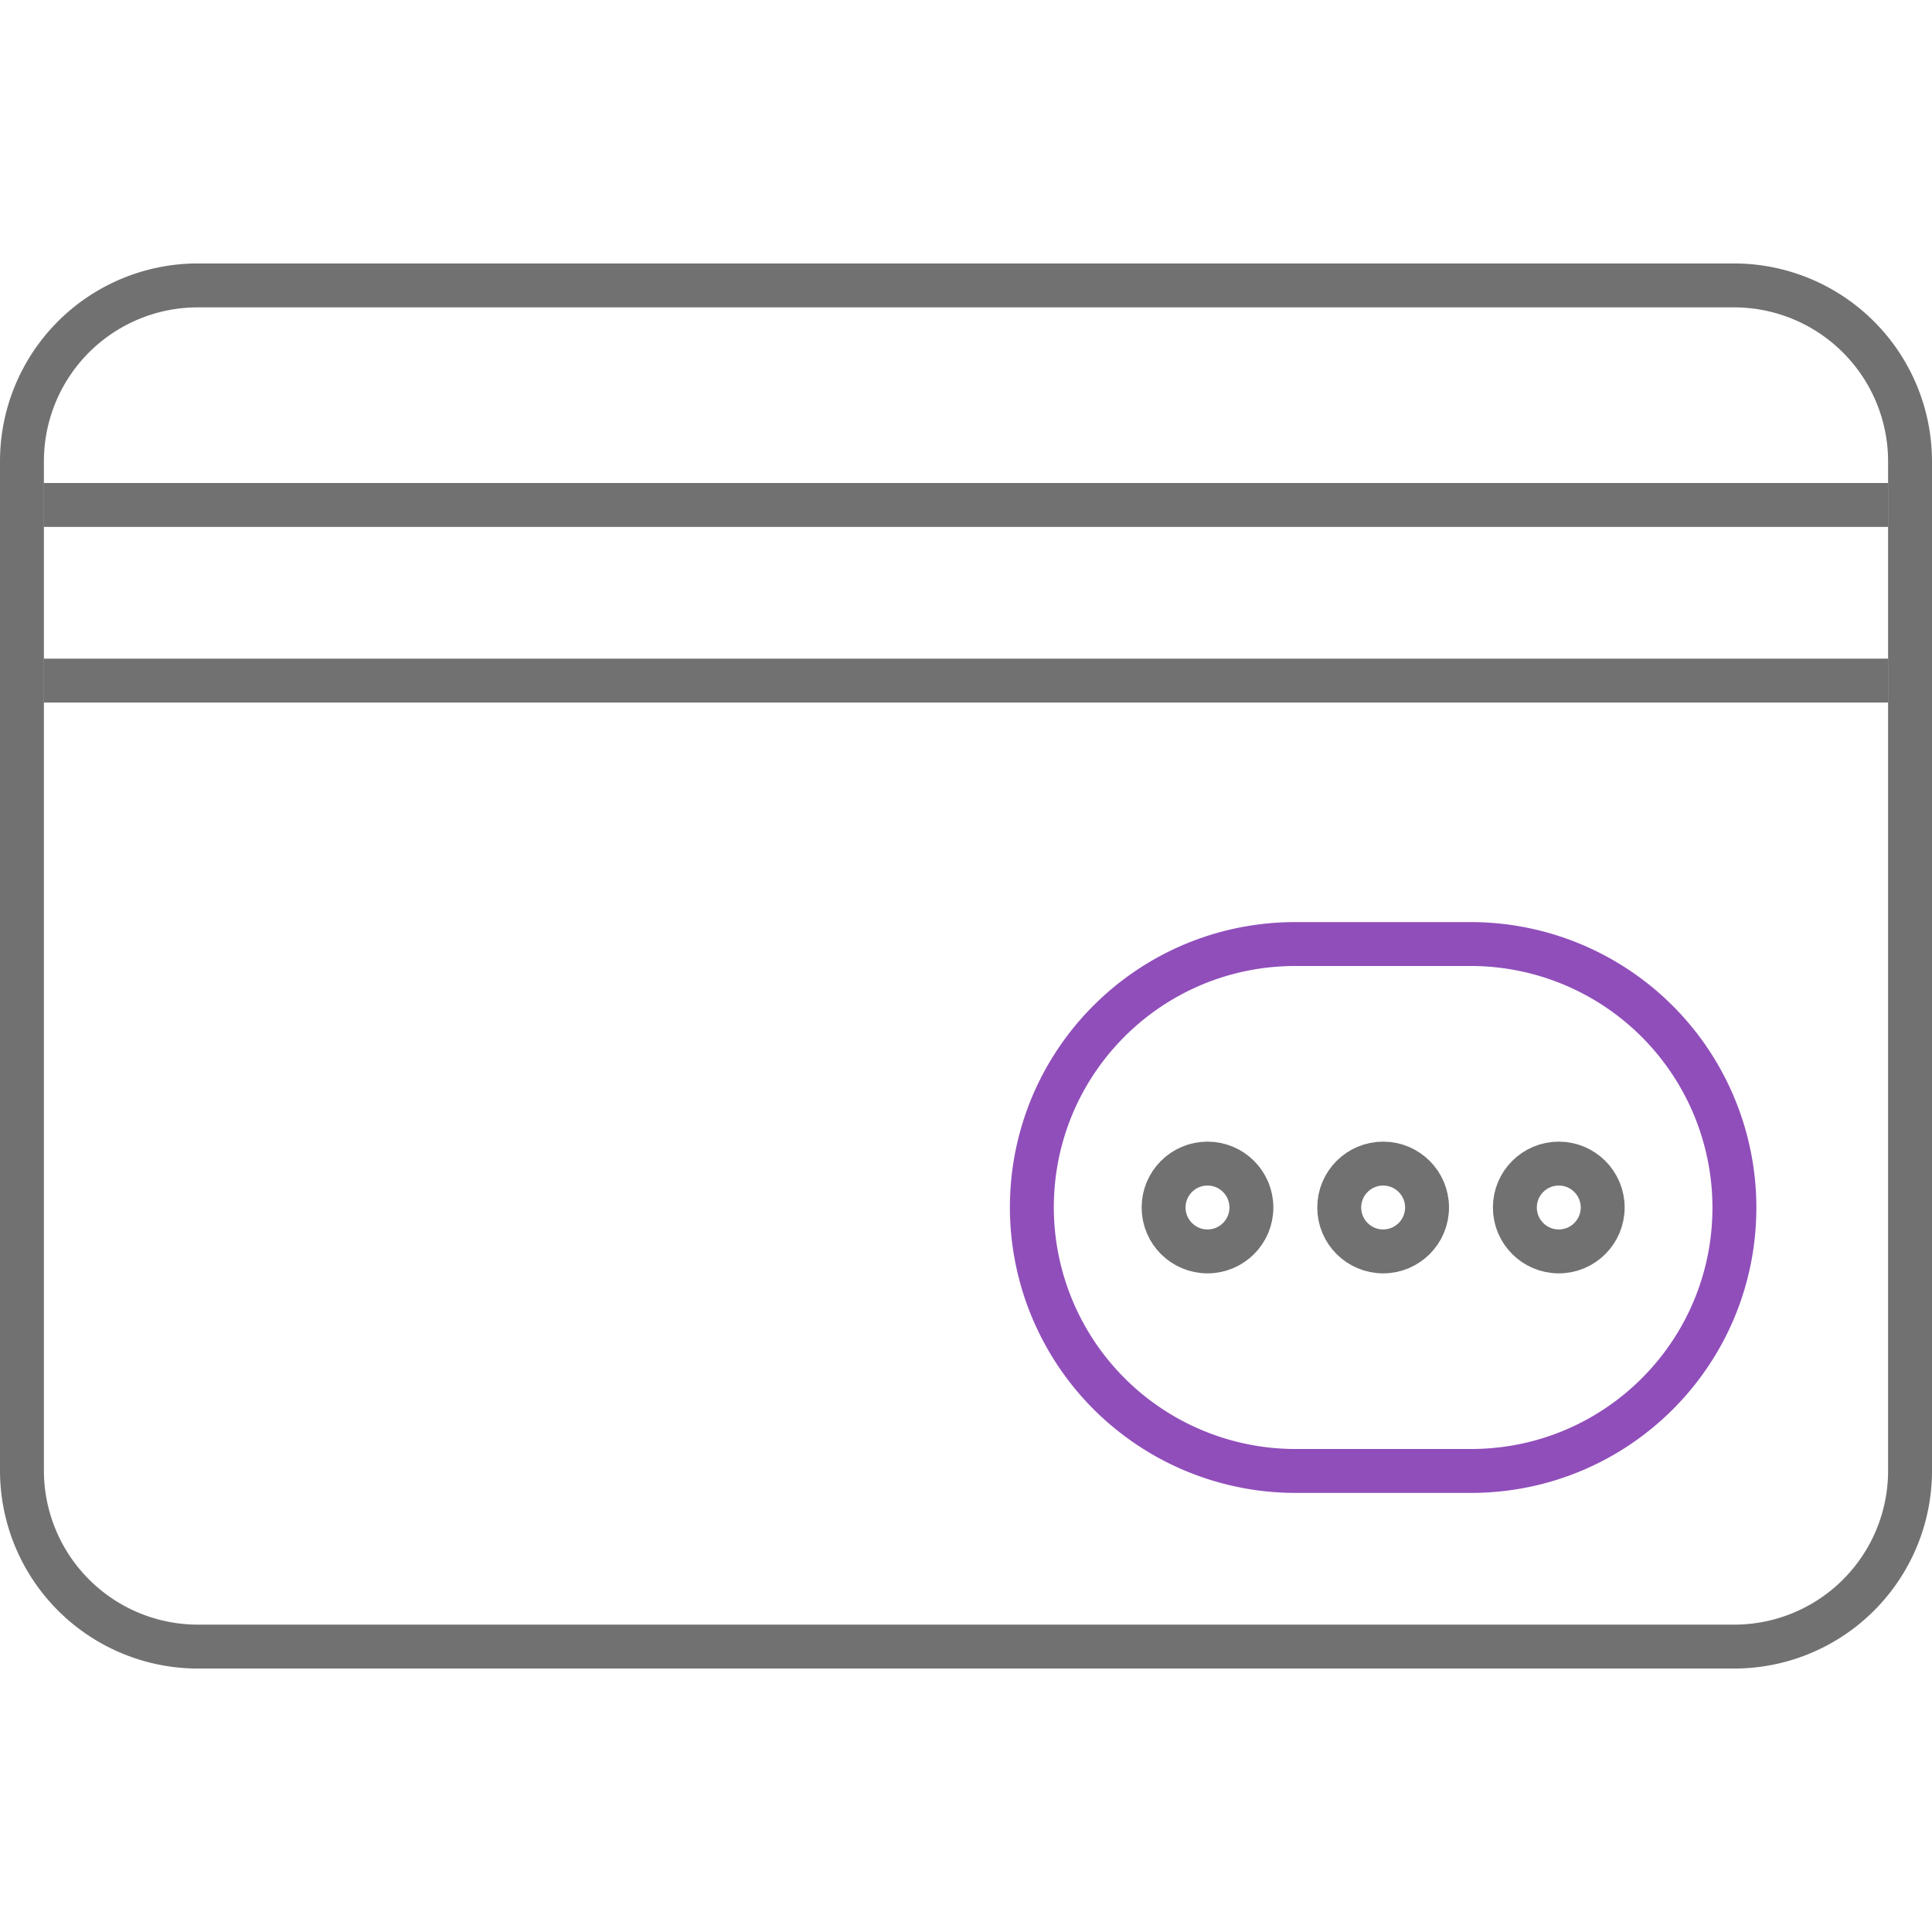 <svg xmlns="http://www.w3.org/2000/svg" width="44" height="44" viewBox="0 0 44 44">
    <g fill="none" fill-rule="evenodd">
        <path d="M0 0h44v44H0z"/>
        <path stroke="#262626" stroke-linecap="round" stroke-linejoin="round" stroke-opacity=".65" d="M39.493 6.5a4.01 4.01 0 0 1 4.007 4.005v22.99a4.005 4.005 0 0 1-4.007 4.005H4.507A4.01 4.01 0 0 1 .5 33.495v-22.99A4.005 4.005 0 0 1 4.507 6.5h34.986z"/>
        <circle cx="27.5" cy="27.5" r="1" stroke="#262626" stroke-opacity=".65"/>
        <circle cx="31.5" cy="27.5" r="1" stroke="#262626" stroke-opacity=".65"/>
        <circle cx="35.5" cy="27.5" r="1" stroke="#262626" stroke-opacity=".65"/>
        <path fill="#262626" fill-opacity=".65" d="M1 11h42v1H1zM1 15h42v1H1z"/>
        <path stroke="#904EBA" stroke-linecap="round" stroke-linejoin="round" d="M33.497 21.5a6.006 6.006 0 0 1 6.003 6c0 3.314-2.678 6-6.003 6h-3.994a6.006 6.006 0 0 1-6.003-6c0-3.314 2.678-6 6.003-6h3.994z"/>
    </g>
</svg>